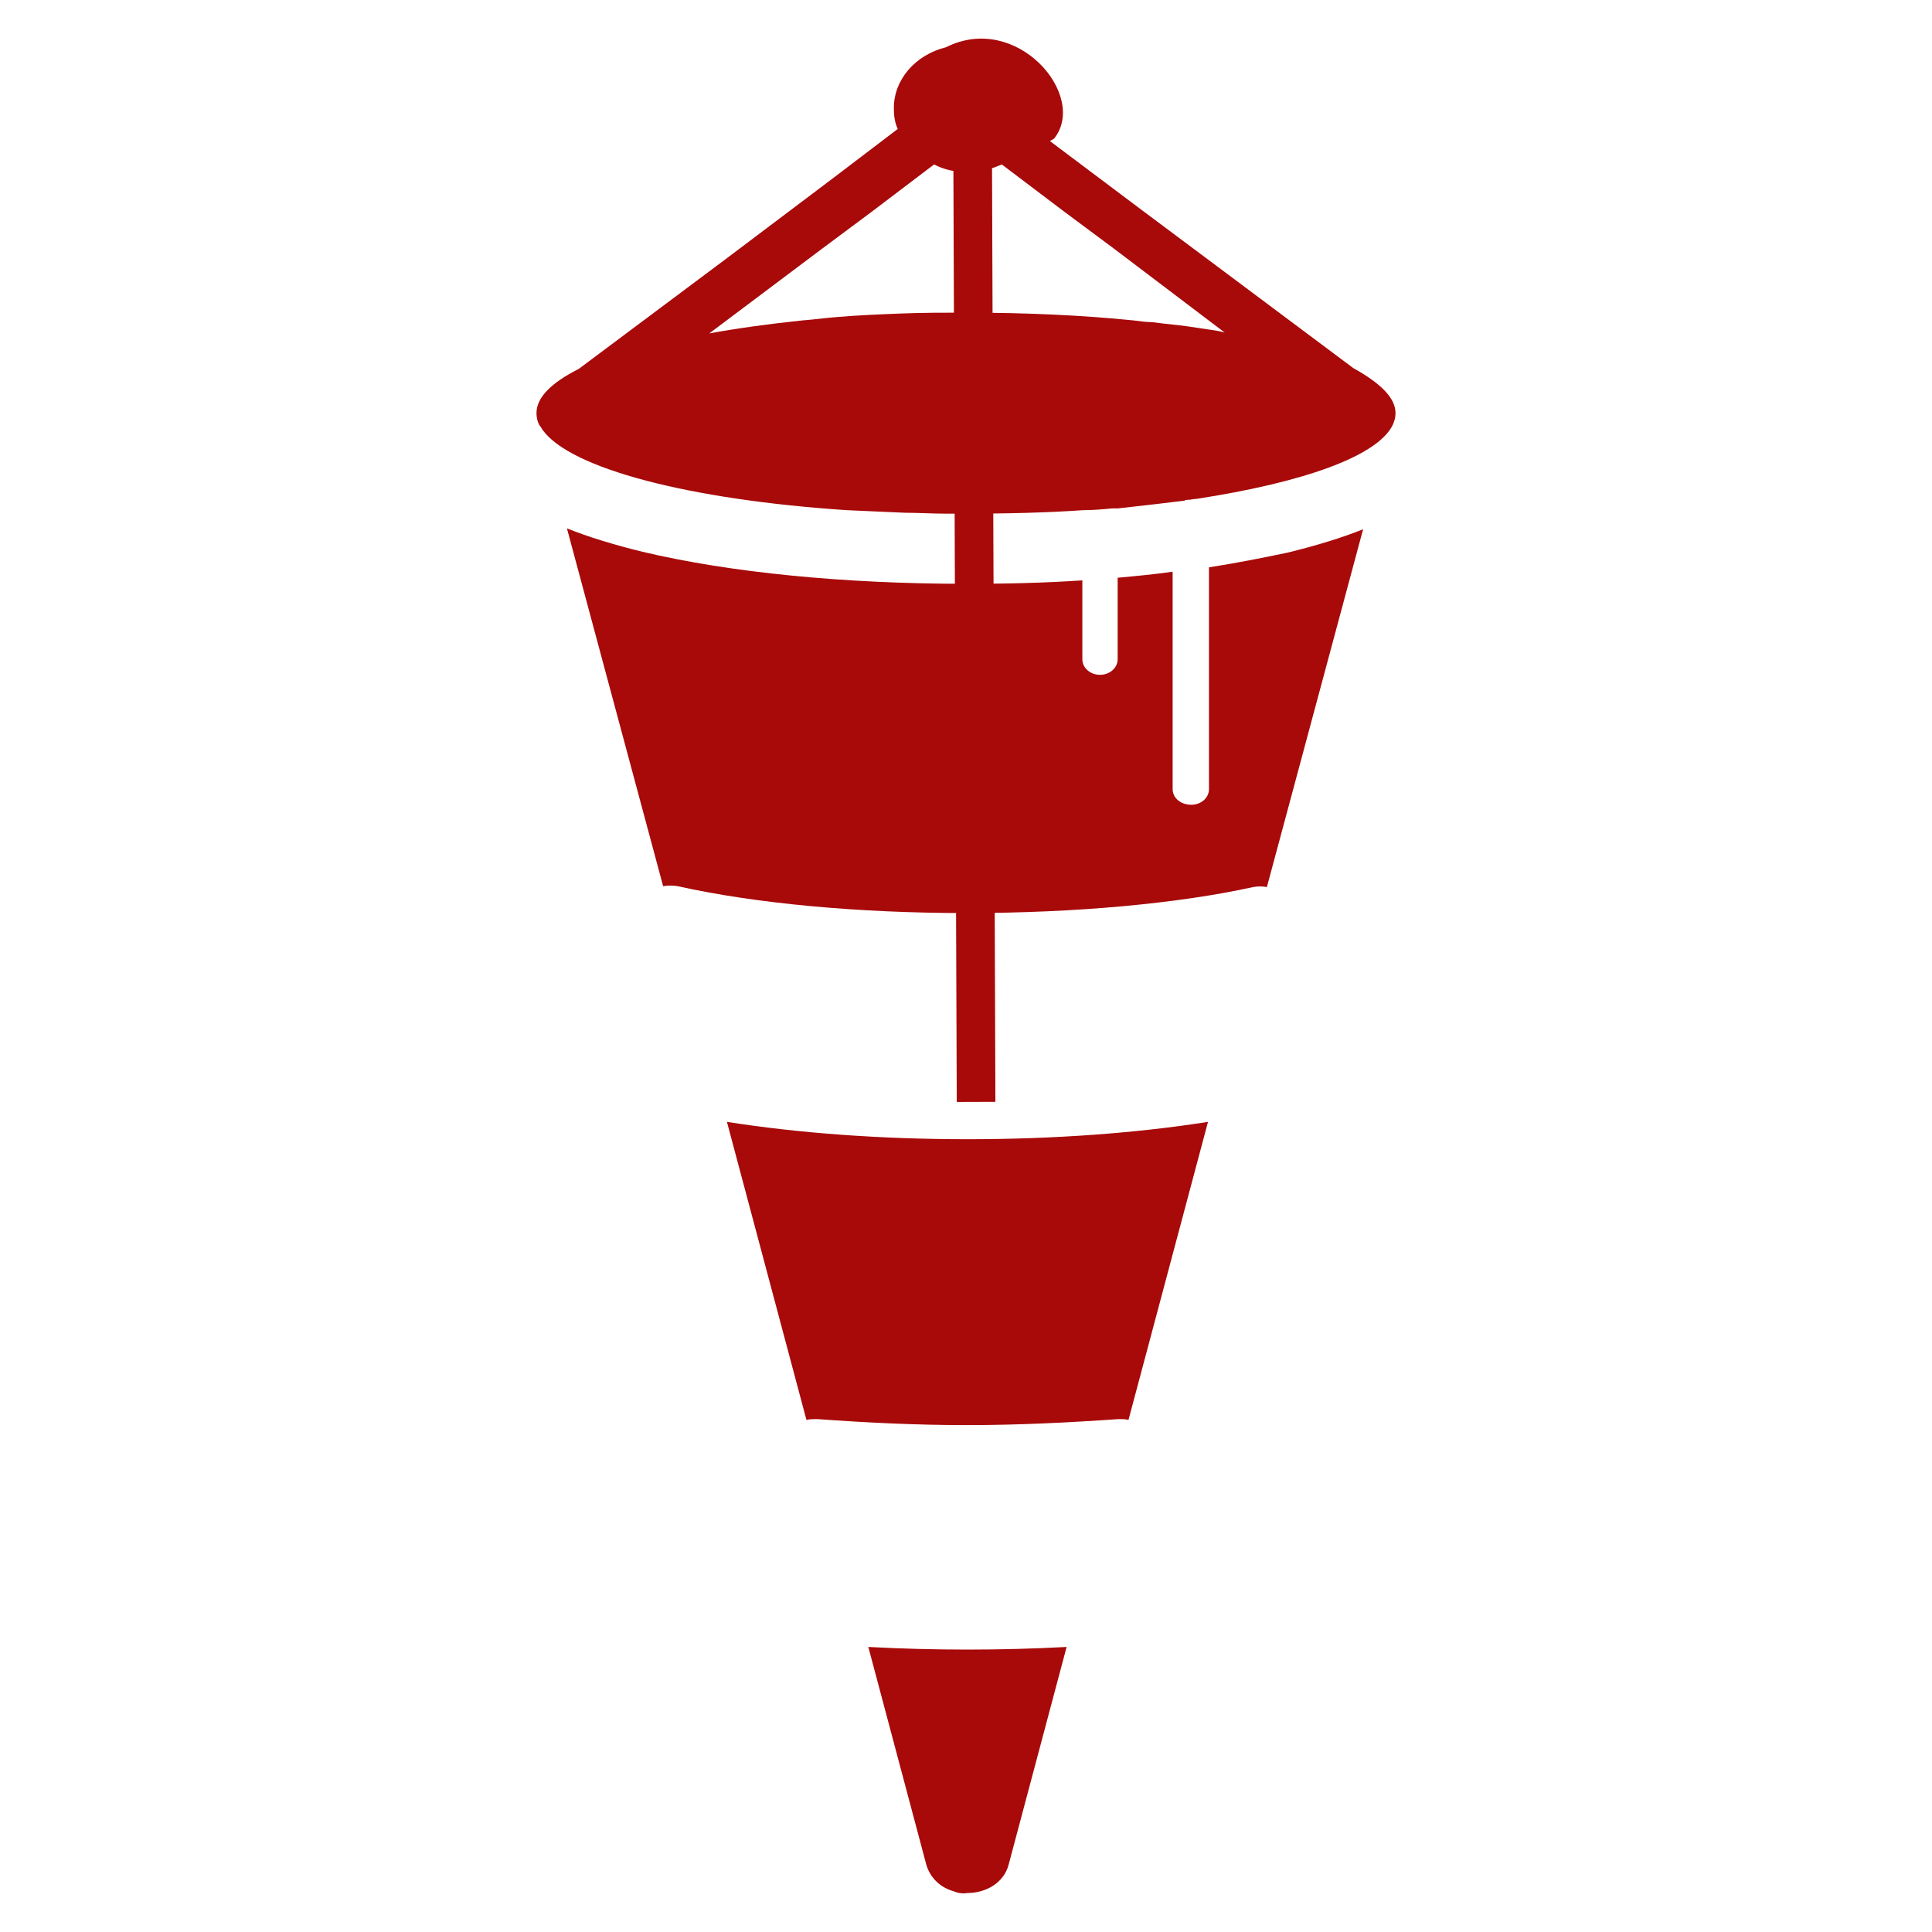 <?xml version="1.0" encoding="UTF-8" standalone="no"?><!-- Generator: Gravit.io --><svg xmlns="http://www.w3.org/2000/svg" xmlns:xlink="http://www.w3.org/1999/xlink" style="isolation:isolate" viewBox="0 0 50 50" width="50pt" height="50pt"><defs><clipPath id="_clipPath_e8CH70hcqEk2wwyNlQUJVIXY0to5LPpr"><rect width="50" height="50"/></clipPath></defs><g clip-path="url(#_clipPath_e8CH70hcqEk2wwyNlQUJVIXY0to5LPpr)"><path d=" M 24.682 48.946 C 24.352 48.857 24.073 48.61 23.971 48.251 L 22.472 42.623 C 24.181 42.714 25.895 42.714 27.604 42.623 L 26.105 48.251 C 25.978 48.745 25.495 48.991 25.038 48.991 C 24.911 49.014 24.784 48.991 24.682 48.946 L 24.682 48.946 Z  M 25.013 36.882 C 23.692 36.882 22.37 36.815 21.151 36.726 C 21.049 36.726 20.947 36.726 20.871 36.748 L 18.813 29.034 C 20.668 29.326 22.802 29.483 25.038 29.483 C 27.274 29.483 29.408 29.326 31.263 29.034 L 29.205 36.748 C 29.129 36.726 29.053 36.726 28.951 36.726 C 27.681 36.815 26.359 36.882 25.013 36.882 L 25.013 36.882 Z  M 25.013 23.63 C 22.218 23.63 19.55 23.383 17.543 22.935 C 17.416 22.913 17.289 22.913 17.162 22.935 L 14.672 13.674 C 15.231 13.898 15.891 14.1 16.628 14.28 C 18.889 14.818 21.862 15.109 24.987 15.109 C 26.029 15.109 27.02 15.087 28.011 15.02 L 28.011 17.06 C 28.011 17.284 28.214 17.464 28.468 17.464 C 28.722 17.464 28.925 17.284 28.925 17.06 L 28.925 14.952 C 29.408 14.907 29.891 14.863 30.348 14.795 L 30.348 20.424 C 30.348 20.648 30.552 20.827 30.831 20.827 C 31.085 20.827 31.288 20.648 31.288 20.424 L 31.288 14.683 C 32 14.571 32.686 14.436 33.321 14.302 C 34.058 14.123 34.718 13.921 35.277 13.697 L 32.787 22.957 C 32.66 22.935 32.559 22.935 32.432 22.957 C 30.501 23.383 27.833 23.63 25.013 23.63 L 25.013 23.63 Z  M 36.116 10.692 C 36.116 10.804 36.09 10.894 36.04 11.006 C 35.633 11.813 33.728 12.486 30.958 12.912 C 30.882 12.912 30.831 12.934 30.755 12.934 C 30.729 12.934 30.679 12.934 30.653 12.957 C 30.12 13.024 29.535 13.091 28.925 13.158 L 28.773 13.158 C 28.544 13.181 28.29 13.203 28.036 13.203 C 27.071 13.27 26.054 13.293 24.987 13.293 L 24.454 13.293 C 24.098 13.293 23.768 13.27 23.412 13.27 L 21.913 13.203 C 17.848 12.934 14.748 12.127 14.037 11.118 C 14.011 11.073 13.986 11.028 13.96 11.006 C 13.91 10.916 13.884 10.804 13.884 10.692 C 13.884 10.288 14.265 9.907 14.977 9.548 L 18.788 6.7 L 21.583 4.593 L 23.234 3.337 C 23.158 3.18 23.133 3 23.133 2.799 C 23.131 2.066 23.682 1.422 24.481 1.223 C 26.321 0.298 28.165 2.477 27.28 3.587 L 27.172 3.651 L 29.561 5.445 L 31.212 6.678 L 35.023 9.526 C 35.709 9.907 36.116 10.288 36.116 10.692 L 36.116 10.692 Z  M 28.824 6.431 L 27.528 5.467 L 25.927 4.256 C 25.673 4.368 25.368 4.458 25.064 4.458 C 24.733 4.458 24.428 4.391 24.174 4.256 L 22.548 5.489 L 21.252 6.454 L 18.356 8.629 C 19.093 8.494 19.906 8.382 20.77 8.292 C 21.075 8.27 21.379 8.225 21.684 8.203 C 22.218 8.158 22.777 8.135 23.336 8.113 C 23.895 8.091 24.454 8.091 25.013 8.091 C 26.537 8.091 28.011 8.158 29.332 8.292 C 29.51 8.315 29.662 8.337 29.815 8.337 C 30.145 8.382 30.45 8.405 30.755 8.449 L 31.212 8.517 C 31.365 8.539 31.542 8.562 31.695 8.606 L 28.824 6.431 L 28.824 6.431 Z " fill="rgb(168,9,9)"/><line x1="25.172" y1="3.879" x2="25.259" y2="28.017" vector-effect="non-scaling-stroke" stroke-width="1" stroke="rgb(168,9,9)" stroke-linejoin="miter" stroke-linecap="square" stroke-miterlimit="3"/></g></svg>